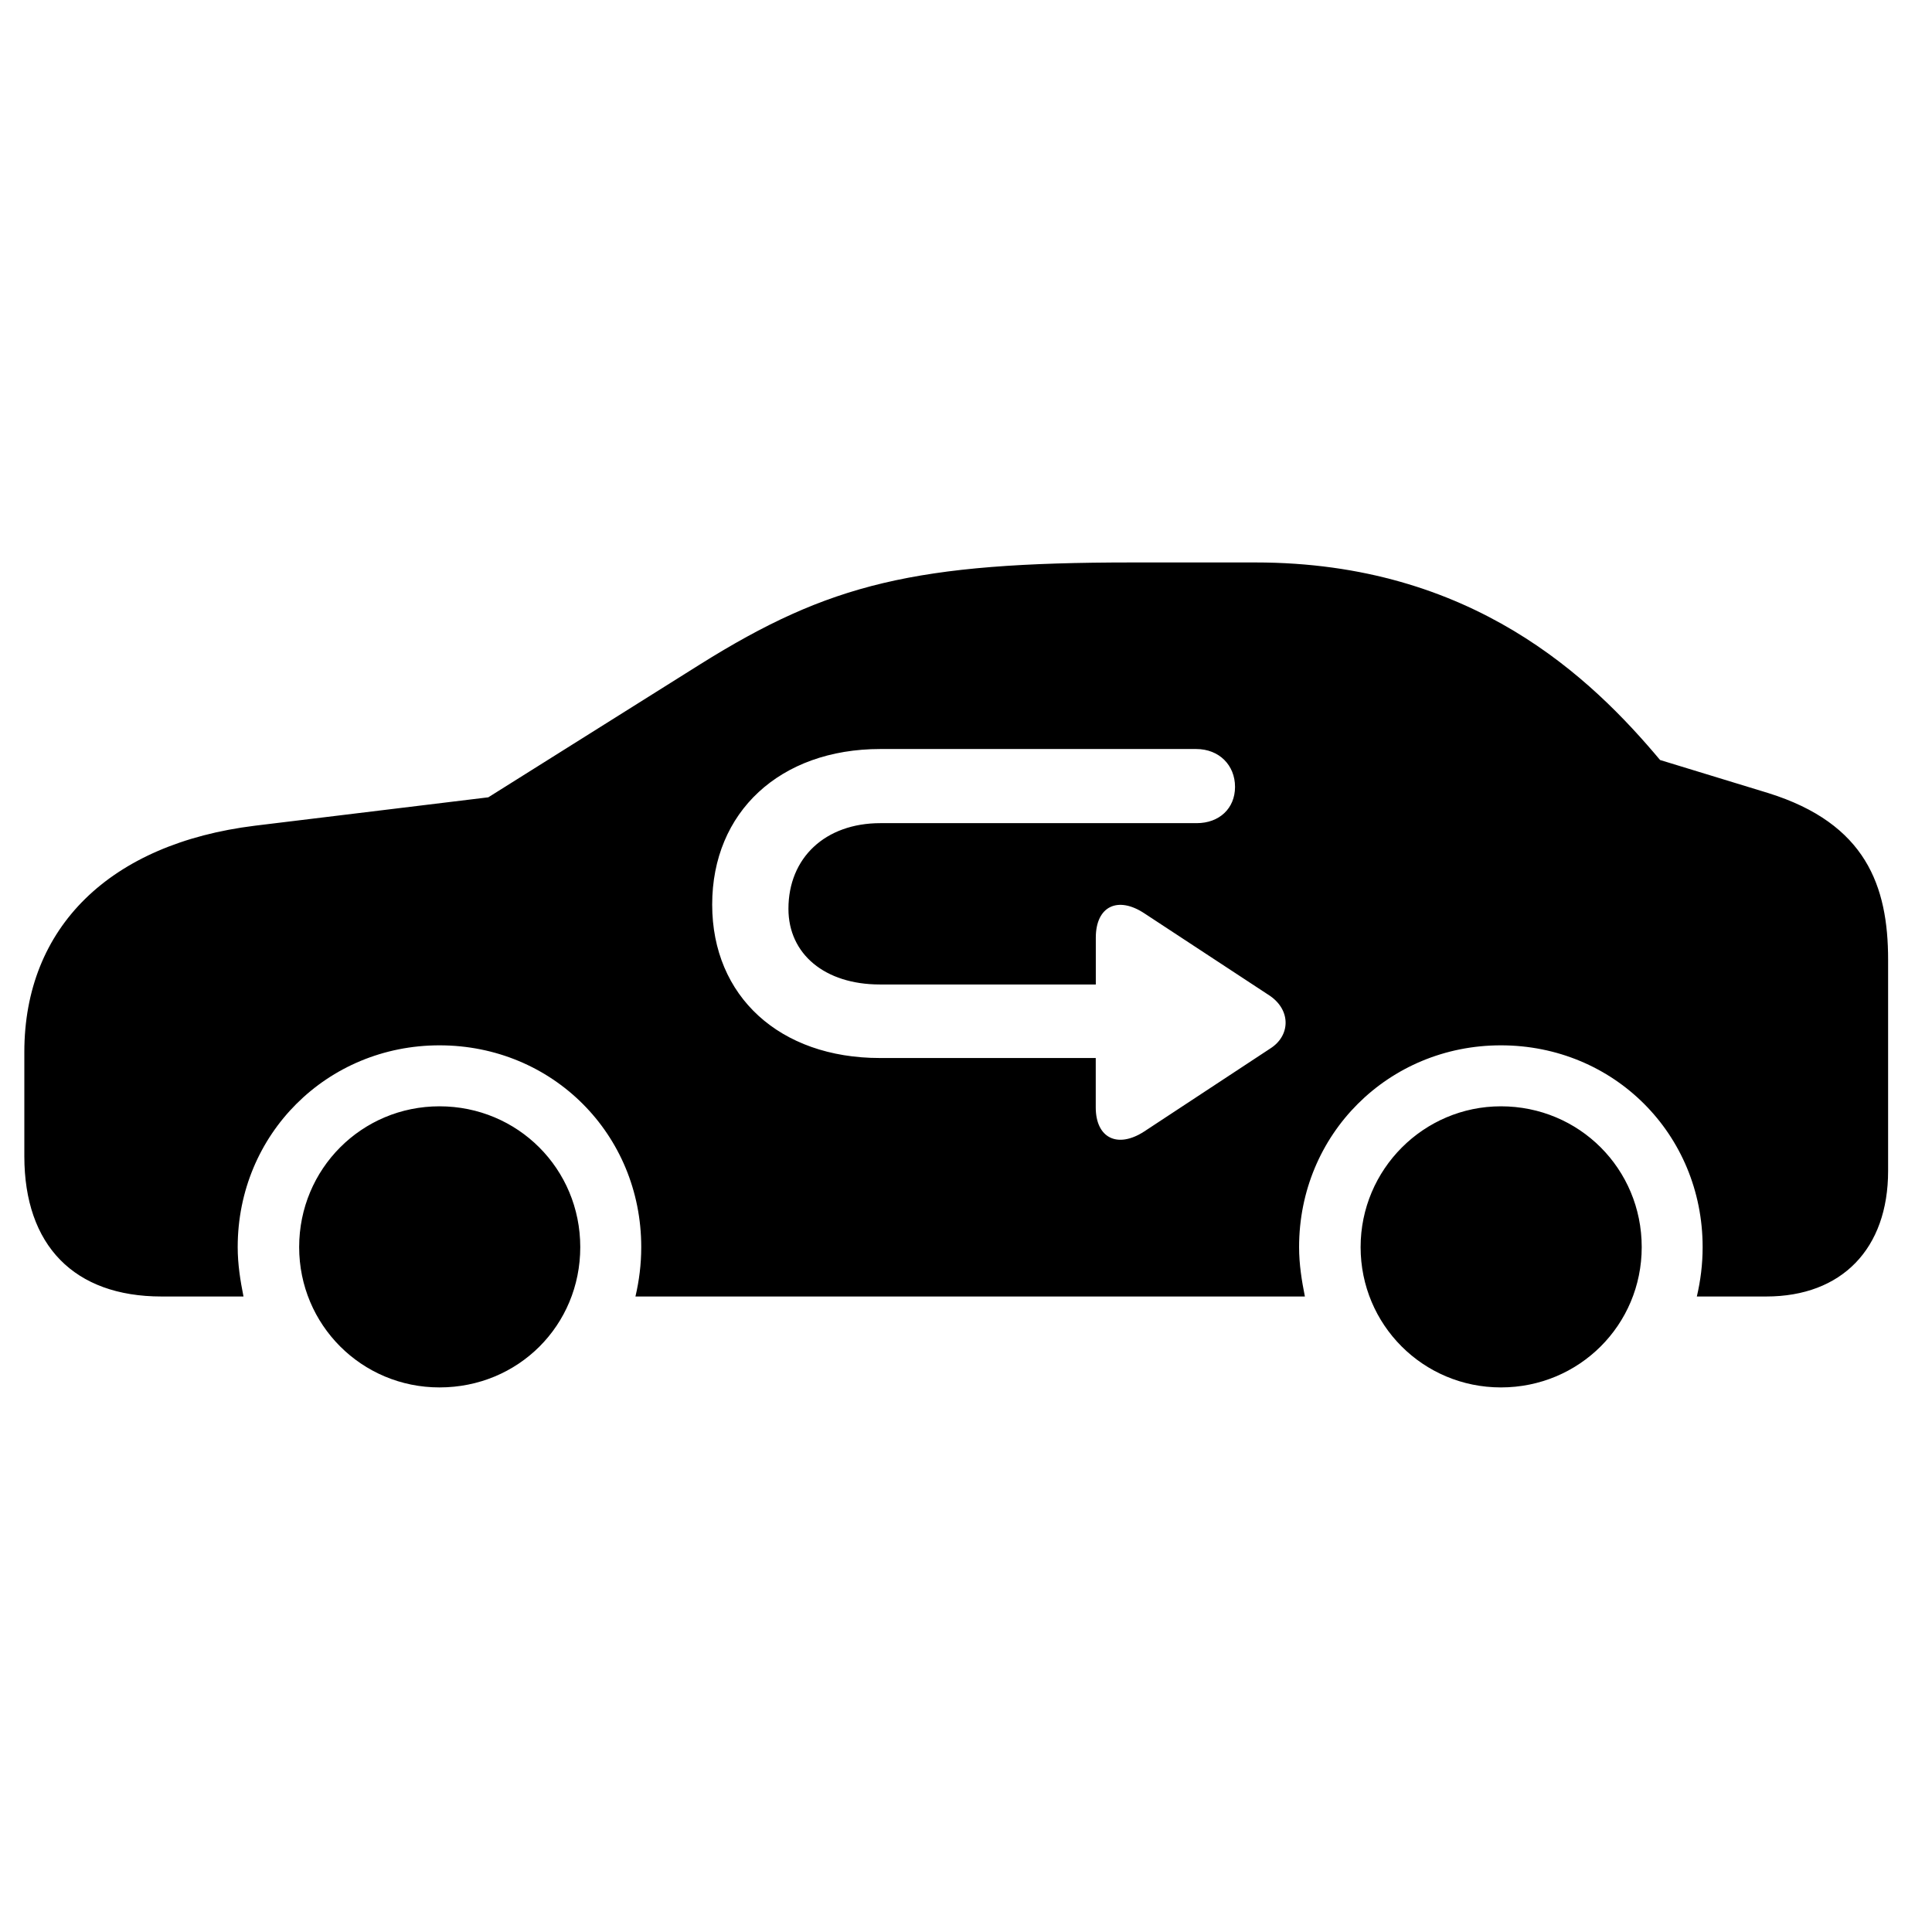 <!-- Generated by IcoMoon.io -->
<svg version="1.1" xmlns="http://www.w3.org/2000/svg" width="32" height="32" viewBox="0 0 32 32">
<title>car-side-air-circulate-fill</title>
<path d="M11.796 14.982c0-1.532 1.123-2.576 2.785-2.576h5.231c0.383 0 0.644 0.27 0.644 0.627s-0.261 0.601-0.635 0.601h-5.239c-0.914 0-1.523 0.574-1.523 1.419 0 0.748 0.601 1.253 1.514 1.253h3.577v-0.775c0-0.522 0.366-0.696 0.809-0.4l2.080 1.366c0.348 0.244 0.331 0.661 0 0.87l-2.089 1.375c-0.444 0.287-0.801 0.104-0.801-0.4v-0.818h-3.577c-1.654 0-2.776-1.018-2.776-2.541zM2.675 21.474h1.358c-0.052-0.261-0.096-0.531-0.096-0.818 0-1.871 1.48-3.342 3.342-3.342 1.871 0 3.342 1.471 3.342 3.342 0 0.287-0.035 0.557-0.096 0.818h11.088c-0.052-0.261-0.096-0.531-0.096-0.818 0-1.871 1.48-3.342 3.342-3.342 1.871 0 3.342 1.471 3.342 3.342 0 0.287-0.035 0.557-0.096 0.818h1.149c1.253 0 2.019-0.792 2.019-2.080v-3.499c0-1.218-0.366-2.254-1.984-2.759l-1.793-0.548c-1.131-1.349-3.107-3.272-6.702-3.272h-2.045c-3.586 0-5.013 0.348-7.154 1.688l-3.507 2.202-3.864 0.47c-2.402 0.296-3.821 1.68-3.821 3.751v1.723c0 1.48 0.827 2.324 2.272 2.324zM7.279 22.98c1.305 0 2.332-1.027 2.332-2.324s-1.036-2.332-2.332-2.332c-1.288 0-2.324 1.036-2.324 2.332 0 1.288 1.036 2.324 2.324 2.324zM24.86 22.98c1.297 0 2.332-1.036 2.332-2.324 0-1.297-1.036-2.332-2.332-2.332-1.279 0-2.324 1.044-2.324 2.332s1.036 2.324 2.324 2.324z"></path>
</svg>
